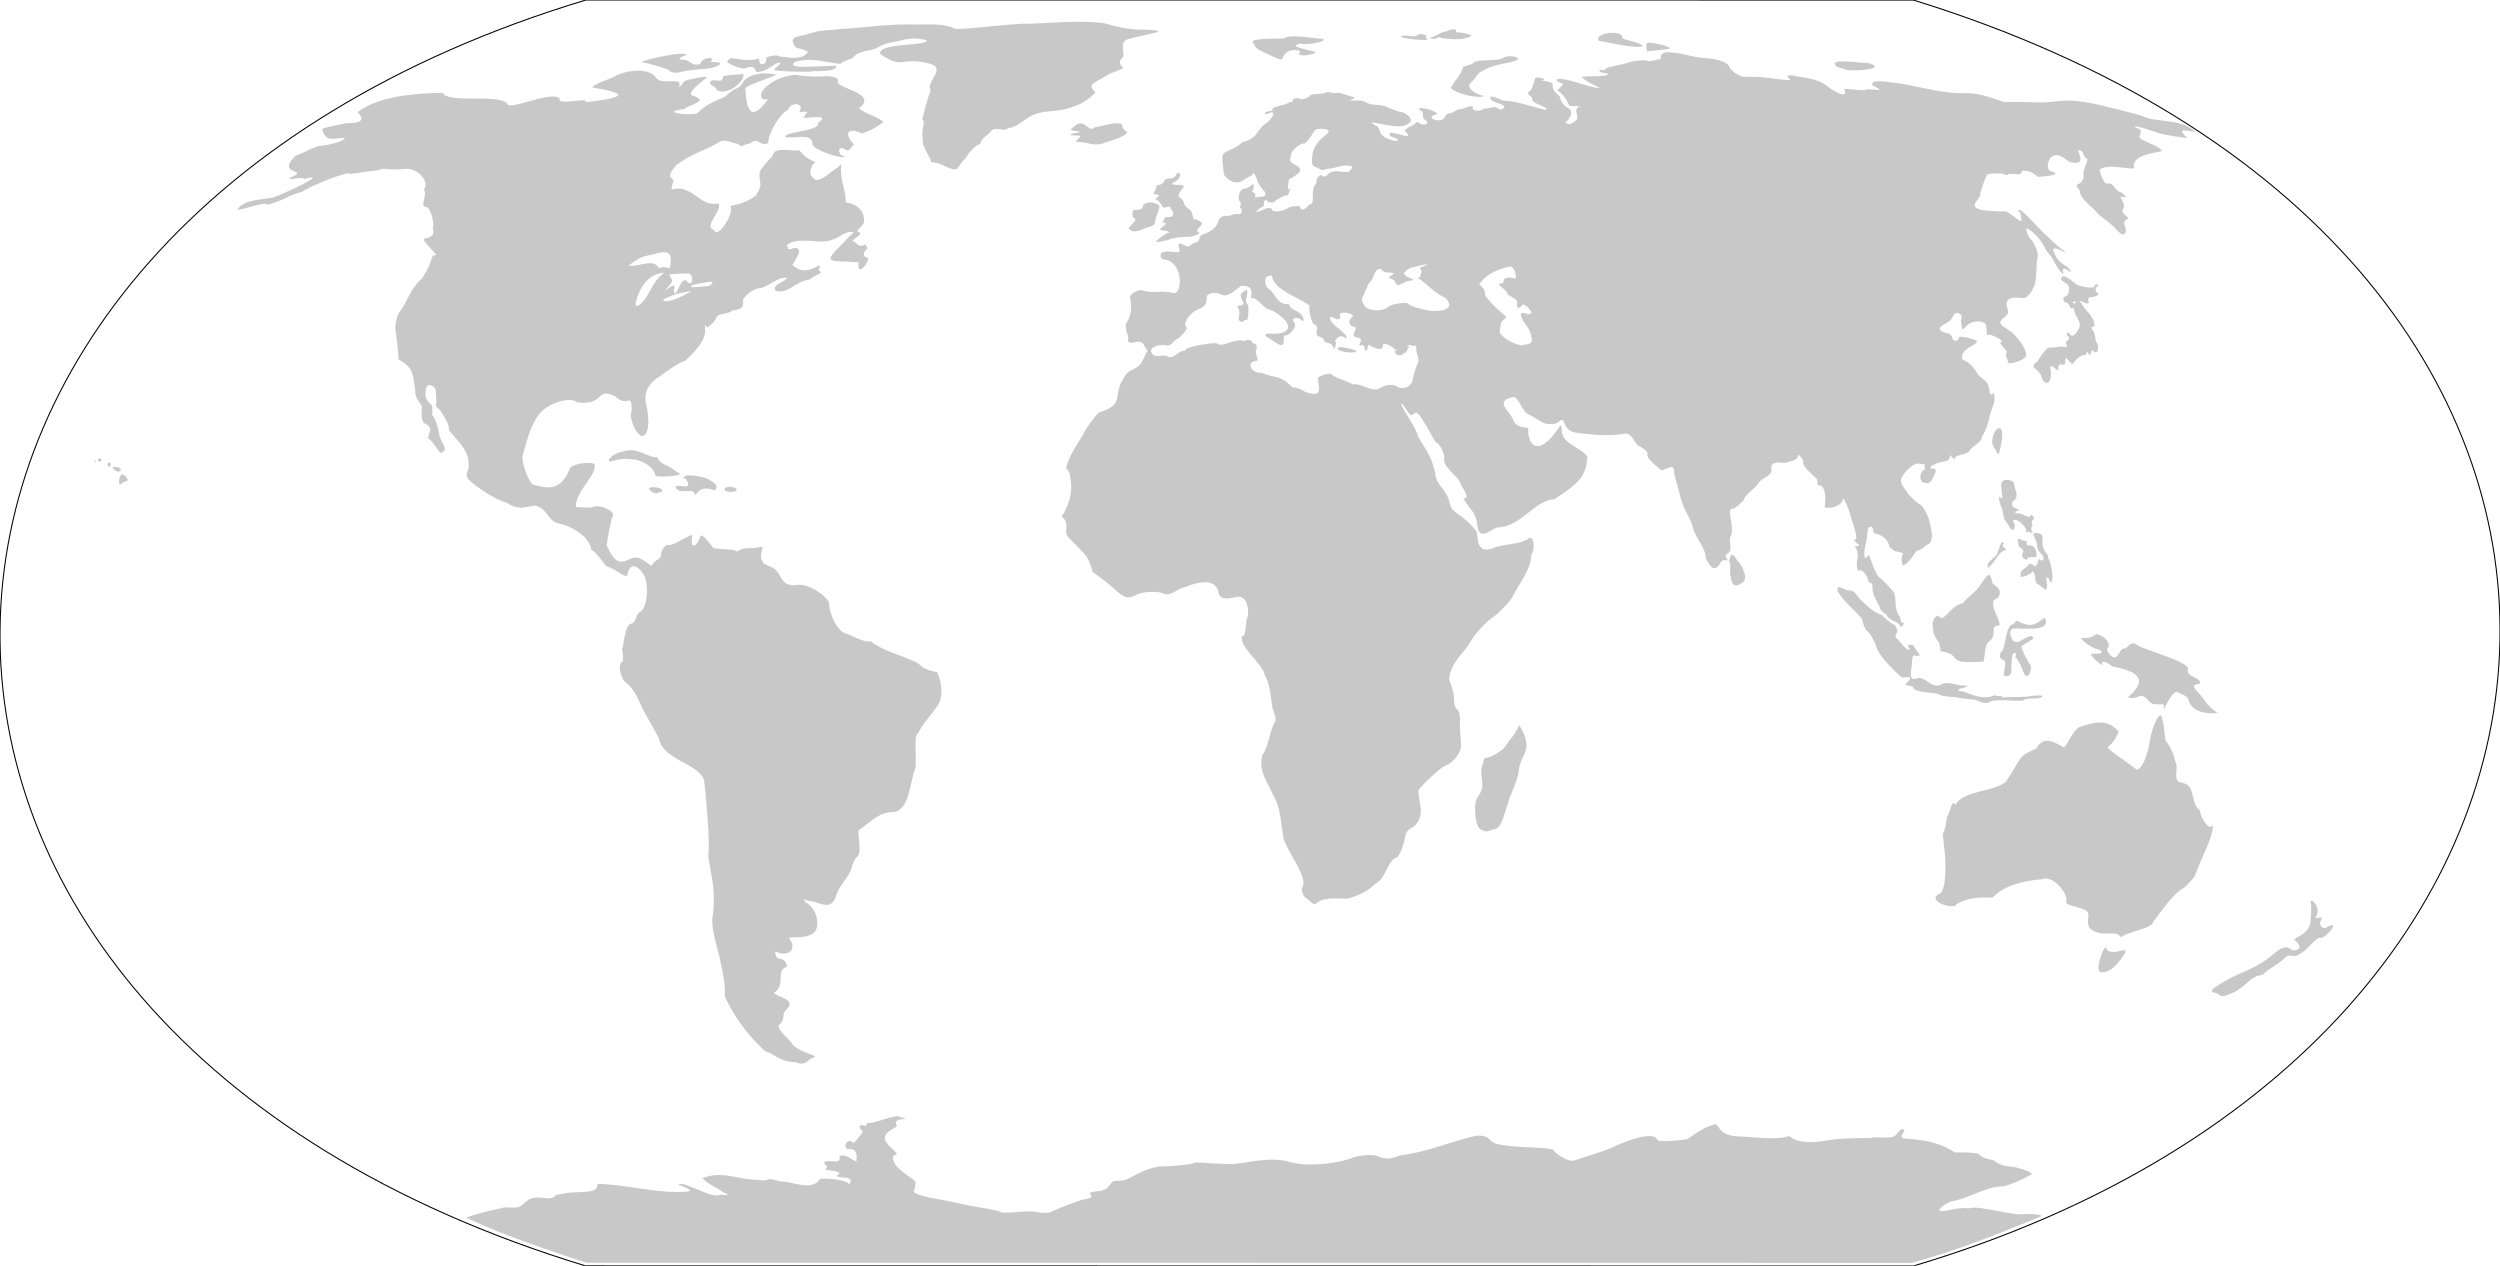 <?xml version="1.0" encoding="UTF-8"?>
<svg xmlns="http://www.w3.org/2000/svg" height="1200" width="2370">
 <path id="world" fill="#c8c8c8" d="m1022.8 20.65c-1.627-0.005-3.34 0.006-5.053 0.027-4.453 0.053-8.906 0.207-13.188 0.454-7.793 0.452-19.355 1.022-25.693 1.258-22.008-0.346-54.107 5.01-72.97 5.113-10.662-5.739-26.964-4.19-36.827-4.255-25.526-0.904-48.754 2.969-72.3 4.309-22.52 2.034-18.951 1.279-28.159 3.855-11.025 4.218-22.879 1.642-14.132 13.705 17.207 3.93 10.21 5.068 7.306 8.11-10.35 3.282-14.471 0.565-22.294 0.456-3.637-3.123-16.476 1.467-13.085 1.631 0.572 7.213-7.789 7.675-6.562 0.214-7.649 1.738-10.556 1.96-26.704-0.4-2.004 0.767-4.872 3.694-3.613 3.694 3.85 3.483 13.539 6.295 16.058 6.208 11.521-5.087 9.897 3.143 11.637 3.213 10.577 0.126 16.946-9.352 22.191-8.861 1.304 2.182-7.795 6.323-4.769 7.254 6.637 1.304 35.096 1.931 36.457 0.802 4.514-0.198 21.551 0.963 21.917-5.084-15.714-0.172-48.635 3.938-39.722-3.533 16.45-5.258 30.627 0.978 43.653 1.712 0.797-2.397 12.138-4.738 12.342-6.612 5.038-5.993 17.066-6.08 20.931-7.869 6.964-4.451 13.658-6.015 19.269-6.559 10.867-3.007 17.591-4.355 29.17-1.258 0 1.687-4.025 2.849-11.99 3.506-5.272 0.986-34.553 1.151-32.168 9.477 21.611 14.868 18.961 2.72 44.501 8.539 21.047 4.107-2.538 17.739 3.341 25.994-3.906 9.741-6.52 21.373-7.965 27.598 3.731 3.068-1.769 8.195 0.599 19.462-1.48 5.445 6.945 15.86 7.965 21.063 9.022-0.663 19.27 9.476 24.579 5.919 2.395-3.347 4.481-6.445 7.452-9.483 3.959-5.896 7.651-11.076 14.389-14.048 0.666-5.657 9.587-9.546 10.448-12.445 6.25-4.457 11.942 2.093 15.93-2.518 8.564 0.052 18.002-10.852 24.152-12.42 10.005-4.984 24.615-1.927 38.196-8.112 8.704-2.395 15.785-8.504 20.297-12.899-7.3-8.78-4.298-7.021 13.619-17.964 4.656-1.803 9.397-3.568 12.932-5.113-7.446-7.724 0.578-9.872 0.257-11.752-2.097-18.853-1.138-13.933 27.663-21.576 8.565-1.534 6.508-2.759-5.568-3.292-13.955 0.596-28.304-2.6-39.054-5.754-3.511-1.083-13.875-1.73-25.436-1.766zm355.39 7.062c-1.704-0.045-4.37 0.628-8.101 2.413-3.782-0.412-10.789 5.626-13.445 5.191-2.252 1.081 2.165 1.55 3.169 1.66 6.167-1.766 1.315-2.487 6.338-0.963 4.081 0.228 19.434 3.614 28.946-2.114-4.232-2.471-10.444-3.159-14.902-3.294 0.783-1.592 0.185-2.836-2.005-2.893zm150.21 3.42c-7.533 0.132-16.067 3.276-12.457 7.612 7.441 1.111 38.208 8.522 41.453 4.604-7.017-5.388-21.669-4.976-19.357-8.807-0.96-2.482-5.119-3.487-9.638-3.409zm-181.59 1.101c-0.596-0.012-1.13 0.042-1.56 0.167-5.487 4.285-7.69 0.233-16.529 1.553-4.327 2.514 18.407 3.982 23.125 4.175 3.061-2.894-2.658-1.791 0.856-4.148-1.763-1.083-4.105-1.711-5.891-1.746zm-120.05 2.212c-4.196 0.013-7.744 0.519-9.719 1.97-25.272 0.167-29.705 1.495-29.461 3.345 4.45 8.062 2.427 5.8 21.239 14.776 5.053 2.451 7.023 2.234 7.709-0.856 4.424-9.421 19.771-6.142 15.245-3.508-2.842 4.083 13.593 2.253 15.588-0.776-6.472-2.322-28.508-5.381-13.962-8.19-1.266 2.094 26.763-1.059 20.642-4.496-5.676 0.068-18.049-2.293-27.28-2.265zm336.34 6.053c-0.878-0.014-1.553 0.046-1.938 0.199-0.188 2.665-0.749 5.487 0.085 7.844 1.884 0 19.612-1.828 21.239-2.195 2.977-1.948-13.228-5.75-19.386-5.848zm18.959 9.033c-1.37-0.013-2.656 0.067-3.598 0.268-3.255 0.705-4.967 3.389-3.425 5.22-0.073 0.988-12.104 3.732-13.274 2.811 0.857-1.459-15.673-0.194-17.215 1.31-7.198 2.302-15.025 3.114-22.268 5.676-0.357 3.826-4.771-0.404-5.909 2.275-0.442 2.349 5.762 1.262 8.648 3.506-5.686 2.583-18.827 1.225-25.607 2.248 4.79 5.769 19.254 10.494 16.616 10.712-9.441-0.265-36.749-12.191-40.511-7.901 2.214 5.473 12.069 0.134 0.771 9.904 5.142 3.338 8.747 8.296 11.304 14.272 2.033 1.98 14.928-0.485 9.164 1.122-4.616 3.125-1.365 6.503-1.455 11.503-1.217 2.39-5.981 5.49-7.879 5.113-6.71-1.7-1.608-1.779-0.257-4.763 3.174-4.543 3.544-8.553-1.114-10.63-3.867-2.08-6.659-6.737-7.622-11.074-9.252-7.279-5.613-10.574-6.594-11.995-1.974-2.006-13.394-2.887-9.935-3.077 6.977-0.808-7.016-4.263-6.68-1.58-0.849 3.274-2.983 10.498-4.454 11.35-5.849 4.535 1.666 3.774 1.714 8.001-0.263 5.08 15.492 6.74 13.274 10.389-12.04-2.359-25.623-7.831-38.112-8.642-3.722 0.827-12.316-5.813-14.732-3.46-0.481 5.102 9.295 5.145 12.761 8.299 1.774 1.968-3.326 4.667-4.796 3.11-3.031-3.933-7.6-0.538-14.902-0.35-1.237 2.671-12.325 2.66-9.42-1.766-2.668-2.066-8.688 1.782-11.819 2.141-4.282-0.005-7.367 3.94-11.477 4.146-4.609 0.516-1.796 8.999-14.13 5.542-4.806-2.587 0.086-4.156 3.682-5.138-5.031-5.661-22.239-7.373-16.529-3.428 4.801 1.414 0.981 7.091 4.71 8.832 6.472 5.414-4.501 5.883-6.422 2.254-2.384-0.363-3.932 2.856-6.853 3.905-2.574 0.812-4.139 2.303-6.252 3.993 8.776 9.425 0.403 4.177-13.018 2.03-4.57 4.373 4.914 4.395 6.765 6.398 0.856 2.193-4.367 1.893-8.821-0.506-4.157-0.637-5.626-3.358-7.793-5.465-2.051-8.38-3.852-5.693-7.965-9.345-0.342-0.814 1.198-0.735 6.508 0.352 17.9 3.658 22.866 3.648 28.176-0.103 7.199-3.906-5.568-12.051-7.707-10.682-4.276-1.418-9.601-3.38-13.018-4.849-5.902-3.307-14.744-0.816-19.698-4.521-4.739-2.878-11.068-1.139-15.844-1.714 1.962-0.54 4.263-1.648 5.223-2.861-3.168-0.506-12.844-4.395-15.415-4.42-7.714 1.313-8.95-2.199-12.076 0-3.294 1.572-16.191 0.635-15.417 3.426-2.532 2.117-7.965 3.018-8.222 2.784-2.056-1.936-7.622-1.097-7.622 1.147 0 1.242-0.086 1.312-3.169 1.637-5.01 3.547-16.905 3.809-15.93 7.066 0.1 2.313-6.941 0.513-7.45 3.589 2.264 1.555 3.868-0.618 6.851-1.258 4.622 1.868-5.11 11.109-7.708 11.829-4.101 4.014-8.191 10.517-8.478 10.63-7.497 6.477-10.997 4.89-12.332 6.338-4.87 5.01-11.038 6.505-15.76 9.32-2.569 1.559-2.654 1.815-2.74 8.085 0.746 5.331 1.488 13.314 1.714 13.355 3.665 5.649 11.333 9.254 17.129 5.594 1.627-1.156 4.539-2.923 6.594-3.933 1.97-1.011 3.682-2.491 3.682-3.271 0.35-2.072 3.311 4.192 3.341 4.873 0.954 4.104 3.83 8.361 6.424 11.135 2.336 2.256 2.391 4.193 0.599 6.055-5.982-0.371-8.043 2.237-8.737-0.326 2.921-3.117-4.93-3.811-1.798-5.969 1.028-0.608 0.941-5.594-0.086-5.594-1.774 1.673-4.805 4.237-7.622 4.282-4.625 0-7.793 9.123-4.367 12.687 1.81 2.315-0.381 2.975-0.085 4.925 2.35 2.45 2.39 7.364-2.399 6.699-3.696-0.923-6.482 2.079-9.849 1.628-4.025-0.591-7.709 1.669-8.394 5.138-0.856 4.557-6.508 9.697-12.932 11.804-3.768 1.242-4.367 1.748-4.967 4.523-0.864 5.158-6.209 2.89-8.478 6.587-3.893 3.737-11.093-5.931-11.392 0.136 1.799 5.79 1.627 6.279-1.884 6.262-4.614-0.473-9.646-1.613-13.96 0.481-2.549 2.937-0.303 6.173 1.97 6.321 11.709 0.675 17.725 16.103 14.132 27.675-0.942 3.135-3.34 4.832-5.738 4.069-10.375-2.738-19.491 0.905-28.864-2.382-3.603-1.203-12.828 3.72-11.561 7.307 0.428 1.173 0.942 4.788 1.028 8.025-0.043 7.452-1.913 11.701-5.053 16.601-0.699 8.538 3.418 9.675 2.054 15.417 1.534 6.37 11.792-3.299 15.331 4.9 4.753 7.946 3.634 2.623 0.427 10.304-2.912 7.092-4.882 9.379-10.192 11.915-8.873 3.807-8.478 7.912-12.246 13.242-6.443 14.899 2.184 20.506-20.812 28.165-2.261 1.113-14.869 18.316-14.986 20.796-6.053 10.133-13.333 19.832-16.016 31.35 0.294 3.249 3.358-0.087 4.454 14.023 1.478 12.382-3.804 25.496-8.993 32.336 9.22 6.492 0.886 13.995 6.853 20.051 7.327 7.465 9.285 9.328 15.415 15.846 3.108 3.359 6.848 13.412 7.28 16.566 7.868 5.668 14.912 11.078 20.041 15.683 10.363 9.379 12.933 10.184 20.726 6.398 4.539-2.193 6.765-2.707 13.274-3.024 7.194-0.351 11.049 0.231 15.074 2.244 6.789 0.737 12.461-6.614 19.355-6.955 5.913-3.025 12.228-4.274 17.898-4.471 6.585-0.711 12.734 3.825 13.104 10.819 3.05 7.513 12.71 3.533 19.442 2.784 8.297 0.855 10.31 14.867 7.023 21.867-0.891 2.201-0.541 17.671-4.367 15.582-2.72 10.925 20.765 27.016 21.582 37.225 6.316 10.089 5.757 27.111 7.708 32.02 1.884 4.754 2.739 8.359 2.654 10.946-6.028 8.764-6.208 24.24-12.761 32.55-3.765 16.223 5.614 26.08 10.535 38.117 7.256 12.729 6.767 24.895 9.422 39.325 1.639 12.308 25.779 39.84 17.385 48.686 1.266 10.646 4.311 8.267 9.164 13.491 1.884 2.141 3.597 2.141 5.738 0.257 6.679-5.689 21.351-3.524 28.519-3.682 9.257-2.551 19.718-6.895 26.551-14.423 9.798-3.748 11.594-23.443 20.983-24.979 9.849-15.245 3.861-23.885 14.13-28.163 13.381-9.625 5.72-24.569 5.566-34.691 1.617-4.239 20.811-21.658 23.725-22.853 7.444-2.753 13.584-9.023 16.357-16.411 1.092-7.221-0.761-14.737-0.685-21.629 0.87-20.157-3.452-13.102-5.396-21.576 0.049-11.089-2.162-15.791-4.88-23.42 1.605-15.977 14.267-24.858 20.211-35.222 3.683-7.247 15.245-19.717 22.354-24.146 4.625-2.887 18.156-17.774 18.241-20.027 6.539-12.431 16.844-24.646 17.129-38.546 4.159-4.838 2.534-20.285-3.253-14.931-7.748 5.63-26.295 4.742-33.145 8.772-17.799 6.354-13.07-13.447-16.016-16.566-13.177-16.883-22.542-15.96-24.665-25.055-2.691-15.365-13.559-17.146-14.046-30.407-4.295-17.962-9.894-22.173-16.616-34.82 0.542-4.189-15.441-26.993-15.585-29.663 1.034-3.346 6.236 9.787 9.849 10.494 1.646-0.774 2.904-2.527 4.794-2.57 3.148 2.198 6.003 7.004 8.051 10.869 2.554 3.046 9.192 17.232 10.535 17.397 3.536 1.46 8.165 10.768 7.536 14.561-2.326 8.365 14.861 19.189 14.902 23.23 0.3 2.876 11.768 16.31 3.169 15.101 5.779 10.934 11.979 11.63 13.533 26.767 2.349 15.066 14.031 0.961 19.782 0.856 21.378-0.7 35.312-26.476 52.929-26.553 23.107-15.233 30.458-21.265 31.345-40.635-6.891-9.345-23.931-11.986-24.152-24.515 0-5.336-1.028-6.346-2.826-2.757-20.218 30.14-30.217 15.07-28.948 0.05-15.273-0.672-12.112-6.66-18.413-14.372-11.085-12.174-0.533-13.457 4.796-14.939 6.324 3.099 7.494 14.363 14.732 17.003 12.542 6.508 12.879 9.89 23.723 8.539 4.1-0.482 6.294-5.721 8.564-2.681 2.913 8.576 6.896 10.535 13.874 11.35 13.764 1.874 29.142 3.021 41.796 1.147 9.911-3.738 11.628 11.02 16.357 11.273 11.997 7.671 5.629 6.509 7.881 10.329 0 1.627 11.818 12.789 13.531 12.746 14.378-6.015 9.357-3.761 12.845 8.481 3.05 10.006 4.726 20.326 9.166 29.396 2.948 5.538 6.067 11.512 7.536 17.321 2.233 9.359 11.204 17.145 11.733 26.844 0 2.227 4.624 9.328 6.851 10.519 7.652 0.998 5.512-9.436 13.018-7.229 3.64 0.001-2.04-1.281-0.683-5.833 8.248-2.061 1.63-12.813 4.624-17.133 1.37-1.619 1.456-8.616 0.257-15.203-1.713-9.174-1.285-11.606 2.141-10.758 1.263-0.217 9.731-7.344 9.765-8.223 2.038-6.011 9.648-9.739 13.531-15.308 2.632-4.486 7.514-5.828 11.134-9.106 3.512-3.473 0.164-6.568 2.74-9.688 5.243-3.439 9-0.148 14.046-1.764 7.659-2.258 9.006-2.229 10.707-7.229 1.99 1.601 4.312 4.939 4.367 6.501-2.243 4.397 13.727 16.389 13.445 17.267-0.377 10.197 2.414 0.938 6.167 9.261 2.183 6.523 1.228 9.944 0.772 16.813 5.54 2.285 17.099-2.021 17.299-7.71 0.086-2.681 5.739 9.209 6.51 13.518 0.494 3.558 10.584 27.416 3.768 24.841 1.25 4.359 10.827 6 0.856 6.262 3.143 3.887 3.29 9.13 2.313 13.439-0.856 3.606 0.256 11.093 1.369 9.902 3.691-1.941 5.919 2.805 8.308 5.969 1.838 10.339 4.872 0.97 4.969 11.034-0.578 5.939 6.808 15.781 7.023 18.466 0 1.371 1.626 3.016 6.165 6.074 2.321 6.693 12.612 6.395 12.675 10.682 0.797 2.59 7.027-3.204 1.028-3.556 0.201 0.038-0.652-3.322-0.77-4.711-6.298-8.076-2.971-15.149-5.654-23.023-0.624-1.371-12.944-15.05-14.303-14.724-4.291-4.191-8.463-19.806-9.677-21.356-6.725 9.775-3.983-7.093-2.826-11.461 1.902-3.966 0.285-14.788 4.111-15.254 4.852 0.82 0.828 6.561 5.396 6.526 4.877 1.039 11.165 5.553 12.419 11.084 0 1.319 3.083 4.498 4.367 4.498-1.749 1.596 11.377 1.971 8.65 4.205-1.542 0.942-1.198 10.356 0.429 10.356 5.306-1.468 11.965-13.227 13.018-13.92 5.103-0.427 7.527-5.176 11.817-6.637 4.434-5.797 1.517-12.259 0.858-17.75-0.476-4.542-5.986-18.222-9.935-19.487-1.97-0.625-12.076-10.26-12.076-11.511-2.461-3.751-5.803-7.037-5.824-10.837 0.017-5.711 12.219-18.16 17.557-16.223 1.66 0.724 5.719-0.138 5.053 1.739-0.295 0.807-0.045 2.176 0.475 3.562-4.984 1.006-6.351 9.998-2.411 12.235 9.169 3.24 8.945-4.095 12.076-9.525 0.977-3.503-1.745-3.633-4.482-3.28-0.116-1.701 0.177-3.239 3.678-3.847 2.958-3.45 15.552-1.38 14.559-8.163-1.196-4.041 4.422 6.089 4.71 1.79 2.87-3.865 12.452-3.084 13.96-6.878 1.431-3.59 13.191-9.188 11.22-13.14 2.781-1.663 7.268-15.968 7.366-18.15 2.317-10.824 7.011-14.425 4.111-23.581-5.067 5.03-2.611-2.175-5.824-8.755-2.856-4.409-7.029-5.109-9.42-9.31-3.426-6.022-7.194-9.937-11.134-11.838-3.854-1.807-4.198-2.234-3.684-4.196 0.356-8.274 13.927-10.933 13.962-14.245 3.367-1.613-17.994-6.653-16.788-4.008-0.56 4.249-5.176 3.909-6.338 0.341-0.948-6.658-11.733-3.299-11.99-9.335 2.529-4.202 9.276-3.9 12.847-11.298 2.083-5.841 9.724-2.147 7.707 2.217-0.837 1.766 0.821 10.463 0.942 10.467 0.428 0 2.227-1.591 4.111-3.527 4.241-4.356 11.734-5.548 17.215-2.442 1.987 0.383 1.62 12.425 2.57 11.109 1.644-2.065 17.566 6.044 12.847 6.854-1.456 0-0.942 1.489 1.541 4.119 3.597 3.957 4.368 5.079 3.854 5.653-2.061 3.375 0.986 5.633 1.026 8.378 0 1.799 0.343 1.944 3.854 1.739 4.198-0.894 13.494-3.599 13.703-8.188 0-3.418-5.053-12.326-9.164-16.172-3.548-5.983-11.508-8.008-15.331-13.276-1.786-4.904 10.045-6.944 6.766-13.414-5.08-15.485 12.434-9.933 16.187-10.733 2.74-1.028 7.536-6.561 7.536-8.642 5.062-6.667 2.56-24.659 4.967-30.836 0.55-3.352-3.906-13.558-5.909-15.23-3.169-2.193-6.509-11.325-4.197-11.325 7.073 4.133 13.418 11.629 16.958 18.922 1.825 4.379 6.296 7.117 7.879 11.409 2.613 5.114 5.2 9.66 9.592 13.784-0.47-2.925-1.647-6.297 1.199-5.756 1.855 0.138 5.352 4.149 5.482 2.681 0-1.61-2.741-5.063-4.111-5.063-8.399-5.372-9.239-7.493-12.591-15.632 1.863-4.054 11.522 3.503 11.563 2.116-2.742-2.696-6.32-4.756-9.078-7.418-1.884-1.919-6.767-6.56-10.964-10.329-5.976-5.537-20.662-23.067-23.979-22.169-1.199 0.454-0.942 0.849 1.285 2.202 4.089 15.83-2.467 4.863-13.19-0.693-13.788-0.555-35.062 0.073-28.691-9.081 3.683-4.703 5.054-7.339 3.94-7.708 0.7-2.88 5.729-18.01 7.109-18.519 2.826-1.071 15.073-1.209 15.758-0.19 0.257 0.497 1.285 0.91 2.227 0.91 0.942 0 1.542-0.309 1.285-0.668-0.171-0.368 2.741-0.549 6.51-0.429 8.21 2.144 5.5-3.391 7.364-2.861 8.504-1.033 13.779 5.681 14.902 5.697 4.34-0.249 24.977-1.868 12.162-5.243-5.957-1.849-2.302-13.884 1.798-14.295 4.713-4.595 15.173 5.678 15.93 5.352 17.068 4.807 7.368-10.743 7.538-10.818 6.116-1.875 4.494 7.149 9.164 7.846 0.326 4.167-4.596 10.033-3.684 15.419 0.777 3.682-2.681 8.525-5.566 8.566-1.926 2.934-0.355 2.396 2.141 6.26-0.685 3.598 3.769 9.448 13.703 18.014 6.571 7.44 1.538 2.329 15.158 13.276 4.175 2.966 11.337 14.09 14.132 8.678 2.505-5.471-4.946-9.939 2.313-13.115 1.888-2.049-6-4.619-4.882-8.171 5.375-8.571-8.725-15.068 2.74-12.386 0.771-0.805-3.169-4.839-4.796-4.874-5.306-1.423-6.399-9.326-11.733-8.163-4.443 1.761-8.593-13.426-7.793-13.301 7.875-6.708 34.418 2.008 32.46-2.143-2.733-13.226 26.362-14.02 26.378-15.607-2.755-5.443-19.775-8.843-21.412-13.25 4.071-9.483-1.998-6.39-4.71-10.065 10.038 0.781 23.053 7.866 32.716 8.591 5.24 1.06 16.892 2.88 17.385 2.57-10.163-9.724-3.188-7.238 7.708-5.833-13.251-12.893-35.526-8.553-48.39-14.245-4.625-2.253-43.08-11.854-55.669-13.893-4.197-0.685-10.961-1.388-14.986-1.576-17.063 0.372-17.036 2.579-37.685 1.576-6.937-0.223-22.695-0.292-23.979-0.103-16.577-5.007-24.255-9.04-40.338-8.403-23.495 0.045-44.475-8.031-67.146-10.201-20.584-3.349-18.217 1.562-17.9 2.57 13.174 7.025 4.677 3.885-5.48 3.855 0.074 2.585-21.558-1.284-21.242 0 5.018 11.104-12.45 0.354-15.586-2.463-9.039-7.837-21.268-7.958-32.716-10.467-7.61-0.891-5.953 0.517-2.569 4.364-19.592-0.747-18.563-3.609-45.135-3.16-5.85-2.057-10.231-4.89-12.675-8.751-1.51-7.003-19.26-8.959-23.725-8.995-14.14-1.047-19.463-4.967-33.828-5.515zm-935.97 1.365c-7.015-0.166-37.142 5.871-38.06 8.324 2.736-0.686 24.666 5.926 26.122 7.256 3.425 4.876 12.762 1.244 14.268 0.99 5.344-0.901 13.386-1.845 17.874-2.089 11.078 0.265 26.256-7.356 7.418-6.476 3.254-4.286-0.585-4.471-3.829-3.508-7.485 2.015-3.408 5.764-9.018 5.89-6.373 0.106-6.273-4-12.631-4.738-8.686 0.259-1.212-3.257 0.427-3.615 5.125-1.58-0.955-2.041-2.57-2.034zm785.02 2.415c-2.432 0.1-4.818 0.734-6.717 1.896-6.079 3.208-23.943 0.505-27.577 4.362-1.623 2.427-10.51 2.702-10.192 4.979-3.349 9.169-6.278 9.718-11.22 18.546 1.986 5.524 29.684 11.408 31.518 7.495-0.597 1.581-19.275-5.905-12.675-12.068 3.625-2.476 6.349-10.102 11.048-11.135 7.25-4.381 13.497-5.711 19.355-6.88 14.988-2.956 17.985-4.861 10.791-6.798-1.397-0.325-2.872-0.457-4.331-0.396zm314.69 4.858c-3.57 0.024-6.4 0.497-6.441 2.175 0 2.421 2.996 3.888 12.846 6.157 6.958 0.564 24.242-0.089 25.35-3.665-4.867-4.597-10.796-2.489-18.67-4.123-2.682 0.141-8.495-0.574-13.085-0.544zm-1140.9 8.888c-8.182-0.033-17.062 2.291-22.317 5.467-5.621 3.06-17.282 5.955-21.36 10.356 34.314 5.606 33.636 9.386-6.338 14.107 5.751-5.859-27.181 4.069-24.357-3.64-7.954-7.988-49.792 12.842-49.81 4.634-9.01-9.245-56.238 0.437-60.858-9.9-23.695 0.168-60.764 2.61-80.935 18.278 12.088 12.02-9.535 10.107-10.705 10.356-2.902 1.043-27.464 4.724-22.43 6.827 3.148 11.809 11.092 7.063 21.069 7.229-0.752 3.698-19.457 7.581-21.977 7.179-8.182 1.003-17.339 7.622-24.435 9.422-20.303 19.363 15.475 12.583-5.514 21.089-4.062 3.761 13.708-2.142 13.112 1.386 26.207-7.4-15.425 12.538-29.547 17.508-22.613 2.922-28.51 4.378-33.641 11.273 4.145 1.204 26.877-8.361 28.186-4.471 11.279-2.026 22.834-10.186 33.614-12.42 1.846-2.745 45.85-21.541 45.418-16.626 5.274-1.632 26.484-2.957 31.234-5.216 9.613 1.195 11.255 0.817 20.657 0.213 12.637-1.029 23.351 12.223 18.011 19.41 3.442 7.333-5.003 16.285 2.654 16.968 2.658-0.031 8.084 15.096 5.543 19.462 3.532 10.054-7.303 9.605-7.282 10.117-5.569 0.714 13.335 16.049 10.142 15.819-2.604-0.197-2.955 0.25-5.087 6.905-1.422 4.437-6.33 13.551-8.48 15.77-10.445 8.914-13.866 22.91-21.094 31.794-2.211 2.383-4.234 14.206-3.529 15.796 1.236 11.084 2.729 18.072 2.998 28.481 15.96 9.04 12.991 15.652 15.869 29.551-0.533 6.163 3.269 10.334 6.046 14.586 0.856 0.409-1.905 9.767 1.876 16.147 9.726 4.447 5.275 8.183 4.094 14.287 5.559 4.206 9.312 12.512 12.204 14.159 8.25-2.989 0.607-8.317-1.396-16.781-0.37-3.929-3.783-16.927-6.74-18.707 0.323-13.94-0.311-7.406-5.516-15.53-2.23-3.735-0.448-14.704 2.92-13.276 7.435 1.94 5.516 5.083 6.236 10.682 1.433 13.097-3.381 5.721 4.042 13.543 4.926 7.806 9.108 14.444 7.948 18.228 9.021 11.597 18.905 18.579 18.919 33.328 0.194 6.112-3.927 8.025-0.72 13.089 6.854 7.528 28.576 21.093 35.303 22.031 14.285 8.377 16.373 4.755 27.885 3.426 3.477 0 7.768 2.766 10.971 7.066 5.336 7.144 7.931 9.173 12.633 9.927 14.466 3.42 29.183 14.201 30.036 24.764 5.205 2.044 13.645 15.59 14.234 15.632 9.111 2.022 15.845 10.733 19.888 8.807 1.933-10.445 7.716-12.428 15.578-0.959 5.411 8.988 3.421 31.598-2.732 34.982-5.656 3.247-3.64 9.609-8.513 11.486-7.07 0.121-7.565 23.28-9.284 23.657 1.333 7.542 0.957 7.143 0.883 12.181-6.411 2.363-1.024 17.827 2.279 19.538 6.898 4.97 11.525 14.406 15.038 22.219 1.355 4.366 16.96 30.537 16.83 31.317 3.785 20.735 37.066 23.127 42.881 39.59 1.376 12.581 6.195 62.01 3.718 71.659 3.39 20.551 7.011 32.307 4.71 54.873-3.023 12.929 3.936 30.24 6.774 44.283 2.914 12.534 5.118 25.599 4.436 34.435 12.323 26.525 28.874 43.07 38.008 51.564 10.266 3.405 14.589 10.411 28.743 10.452 9.189 4.035 12.277-1.923 14.559-3.255 11.732-3.87-6.23-2.86-17.104-13.276-3.245-6.077-12.907-11.539-13.351-18.332 8.197-6.635 1.199-9.397 8.35-15.76 8.316-9.193-10.139-10.937-12.581-15.076 12.32-8.379 0.171-20.53 12.445-24.925-3.854-13.22-10.515-1.48-11.477-14.391 13.258 6.267 20.715-2.211 13.866-11.478-3.83-4.426 21.05 2.448 25.368-9.937 2.506-8.322-1.308-19.731-8.727-23.983-2.297-0.616-4.567-5.884-1.79-3.384 17.403 3.161 24.097 10.919 29.281-4.496 2.872-9.33 12.726-18.013 14.638-26.101 1.002-4.514 3.614-9.422 5.618-10.544 4.573-4.511-1.025-24.579 1.157-24.814 12.742-9.016 18.198-16.933 33.742-17.449 3.751 0.43 10.951-7.957 10.544-9.559 2.356-2.14 7.647-27.478 7.691-27.522 4.698-5.009-1.18-37.071 4.281-37.338 4.069-10.116 16.714-21.287 20.897-31.187 2.323-10.243 0.914-17.605-2.912-26.844-9.989-1.92-13.176-3.786-18.071-8.489-17.727-8.866-32.392-10.831-44.962-20.85-6.742 1.615-17.866-5.873-25.479-7.999-7.131-3.94-13.683-17.957-13.943-27.763-0.416-6.107-20.549-20.411-31.638-17.37-12.7 0.949-13.588-8.117-17.908-13.414-3.072-4.261-14.932-6.523-13.188-9.071-4.798-4.863 1.734-14.998-1.208-13.945-13.286 2.94-14.352-0.818-23.74 4.711-1.68-3.673-22.659-1.322-22.773-4.607-6.099-7.171-9.566-12.43-11.588-10.193-3.145 10.726-10.417 13.273-7.521-0.994-3.869-0.065-18.133 10.355-22.379 9.372-3.469-0.874-8.204 6.107-7.433 10.973-1.611 2.737-9.24 5.972-8.675 9.019-7.289-4.44-12.226-11.122-21.335-6.4-12.104 6.279-15.526-1.37-21.375-12.788 0.256-5.468 4.123-25.833 6.071-28.994-0.069-5.534-14.82-10.255-18.551-8.001-5.037 1.905-12.942-0.154-16.727 0.318-0.827-14.783 19.48-29.817 17.824-40.312-1.969-3.57-21.404-0.896-23.528 3.504-9.142 23.745-23.402 18.298-35.002 15.503-4.03-2.093-10.857-20.629-9.985-26.715 4.823-18.945 10.579-39.005 22.968-46.47 6.626-4.628 22.321-10.351 28.768-4.787 26.477 3.359 17.256-14.488 35.757-6.03 12.82 12.302 15.74-5.277 16.11 13.954-0.685 1.319-1.148 3.315-1.011 4.437 1.306 8.793 4.603 15.774 10.054 19.701 11.016-0.929 5.172-28.301 4.505-31.051-2.981-11.243 4.545-21.281 12.924-25.586 3.977-3.009 19.242-14.275 23.868-14.536 12.795-11.843 20.293-21.745 19.116-30.597-0.248-1.525-0.094-2.989 0.343-3.263 0.445-0.274 0.806 0.094 0.806 0.831 0 1.893 0.539 1.722 4.607-1.611 1.978-1.627 4.119-4.291 4.762-5.91 1.036-2.655 1.645-3.05 5.97-3.941 5.961-1.216 10.773-3.255 8.212-3.478 15.835-0.61 10.504-9.371 11.212-9.954 3.429-5.903 8.733-9.187 14.054-11.032 9.394 0.109 18.709-11.923 27.834-9.851-3.259 4.448-15.779 6.729-10.303 12.524 12.81 1.933 17.758-9.34 32.04-11.212 3.45-3.747 9.909-4.633 10.379-7.068-4.854-1.824 0.431-4.381-1.499-6.373-14.355 8.325-19.526 4.531-25.615-0.239 3.933-6.314 10.791-16.258 2.012-16.162-8.229 2.768-4.808 0.534-7.494-2.254 6.77-6.437 18.494-4.28 25.077-4.257 23.336 2.986 25.394-8.49 36.134-8.642 4.763-0.633 0.656 1.936-1.208 3.751-16.83 18.136-25.686 23.237-10.705 24.138 21.831 0.874 20.144 0.677 18.791 2.168-0.995 13.195 10.556-1.528 9.043-5.645-3.95 0.519-5.862-5.187-1.285-7.606 1.687-2.421-1.047-3.017-0.932-4.952-8.113 3.975-7.431-2.274-12.771-3.391 6.424-5.813 5.304-2.59 7.948-7.606-7.397-2.068 1.558-4.063 3.324-10.415 0.662-10.007-6.358-16.966-17.267-18.416-0.008-13.982-6.005-19.579-4.333-37.123 0.296 2.136-8.359 7.162-9.37 8.11-2.893 2.631-12.257 9.779-15.654 7.145-6.712-4.649-4.719-11.641 0.479-16.463-8.027-3.557-8.319-3.352-15.151-10.999-8.304 0.987-24.092-3.896-25.264 4.952-16.046 17.817-12.701 14.345-11.639 27.975 0 2.116-3.195 8.779-4.976 10.381-7.145 5.121-14.906 7.87-23.338 9.345 3.354 10.127-14.223 31.901-15.365 22.939-11.773-2.922 9.178-19.894 3.529-25.218-14.081 2.451-20-9.047-29.358-12.016-5.521-2.81-9.078-2.417-14.559-1.312-0.634 0.008 0.333-4.455 1.746-8.001-0.692-3.657-8.405-2.013 2.51-15.126 0.325-0.009 2.885-1.729 5.677-3.828 10.7-7.321 24.147-11.169 34.524-17.688 6.894-4.288 12.162 1.217 16.863 1.095 8.779 4.117 1.712 2.321 12.872-0.136 8.759-6.641 7.605 3.046 17.079-0.077 0.821-11.787 12.394-29.212 18.969-31.616 1.861-7.824 17.085-7.293 10.226 2.38 15.404-2.537 3.349 1.802 5.139 5.354 18.211-2.252 20.395-0.347 12.847 4.659 3.367 7.957-34.567 8.085-30.455 13.678 14.892 0.357 25.17-3.855 25.504 7.332 3.648 5.83 31.229 14.313 30.455 10.255-5.105 1.125-8.146-8.537-1.626-7.359 6.318 4.211 5.215 1.545 10.303-3.374-11.673-13.378-2.442-15.779 7.408-10.63 7.652-2.136 14.528-6.169 20.717-10.896-5.204-4.851-18.563-8.203-23.338-12.978 20.111-14.724-25.524-19.343-19.698-26.128 0-2.458-3.032-3.768-9.849-4.255-9.791 0.466-15.752 0.583-26.978-0.724-5.849-2.283-22.31 2.802-29.333 9.075-10.961 8.242-7.296 15.859-0.163 13.253-21.147 30.011-20.99-3.708-21.728-10.255 3.875-4.171 30.134-11.572 28.879-12.876-3.739-1.239-7.548-0.738-11.486-1.258-2.401-0.333-12.708 2.195-14.396 3.667-5.756 2.71-5.45 8.363-10.653 10.494-4.955 1.368-9.94 7.125-12.658 8.617-11.916 4.835-18.753 8.764-23.742 13.868-1.79 1.867-2.646 2.029-11.588 2.166-13.479-0.462-16.73-3.545-2.192-4.822 2.978-3.308 14.341-5.362 14.825-8.935-0.017-0.899-3.614-2.861-7.896-4.309-4.308-3.243 13.531-15.732 14.774-16.865-1.325-1.848-20.483 2.495-21.599 3.64-8.423 10.891-2.46 3.987-5.43 0.615-7.487-2.103-18.08 2.478-22.645-5.488-3.488-3.587-9.43-5.039-15.794-5.065zm99.726 2.951c-11.796 1.631-13.435 0.574-19.193 2.465-0.532 7.539-6.575 1.775-11.716 4.389-2.619 4.785 5.621 4.311 5.566 8.374 5.331 3.63 14.391 0.401 19.777-4.707 3.491-3.078 6.283-6.759 5.566-10.521zm353.41 46.861c-7.587 0.292-19.3 4.564-19.832 3.41-4.193 4.393-6.431 0.011-10.276-2.219-5.049-3.313-9.097 1.664-12.934 4.6-0.462 2.078 16.662 1.66 4.54 3.539-4.025 0.557-5.053 1.037-4.454 2.005 7.864 0.747 12.783-1.071 4.71 5.463 0 0.865 1.028 1.114 4.111 0.935 7.689 0.809 14.143 3.847 21.412 1.413 4.987-1.94 22.796-6.25 23.296-11.16-7.067-3.183-3.295-7.933-6.167-7.436-1.123-0.472-2.655-0.617-4.406-0.55zm194.24 5.279c1.902 0.002 3.801 0.264 5.518 0.59 5.715 1.636-3.733 6.582-7.569 11.179-5.469 6.597-6.255 10.943-6.564 18.799-0.254 6.375 4.294 5.122 8.394 8.112 0.171 0.565 2.569 0.283 6.594-0.797 5.758-0.242 10.99-2.672 15.93-3.058 9.642 0.01 8.191 1.279 4.71 5.327 0 1.071-4.281 1.046-12.846-0.077-11.392 1.138-6.893 8.336-13.876 3.717-2.55 0.363-5.003 4.019-4.538 5.731 0.145 6.019-3.522-0.327-3.598 15.659 0.514 4.36-0.943 6.827-3.94 6.827-0.367 1.945-6.766 7.331-7.879 2.595 1.541-2.518-10.619-1.345-12.846 1.233-3.53 2.007-13.979 4.302-14.132 0-4.088-3.552-14.502 5.262-14.559 2.219 6.82-6.935 7.325-1.76 7.107-8.908 3.141-4.656 1.624 0.7 6.596 0.718 3.169 0 3.854-0.308 4.111-1.687 6.802-4.164 10.015-5.576 11.561-4.763 1.028-1.054 3.084-7.152 2.655-7.606-3.781 4.957-1.798-2.238-1.285-7.888 3.974-2.427 17.482-8.324 6.51-13.441-8.406-4.601-4.5-4.531-4.454-10.519 1.401-4.246 7.796-9.93 12.675-10.201 5.554-3.499 7.91-10.401 10.192-12.798 1.725-0.71 3.628-0.967 5.53-0.965zm-134.98 41.757c-0.787-0.007-1.813 0.684-2.834 2.413-2.53 4.934-8.054 1.146-10.533 4.686-2.256 5.131-5.934 3.834-7.622 5.191 0.176 3.026-2.011 4.939-2.912 7.786 8.691 1.164 4.751 1.066 1.712 4.96 3.856 0.572 6.911 7.637 8.394 8.112 7.786-2.869 5.382 0.117 7.708 2.698 2.694 4.595-0.367 6.399-4.283 5.917-4.922 0.127-0.459 0.353-5.396 4.925 12.062 1.039-9.945 7.247 2.056 8.052 4.111 0.214 7.194 2.064 3.425 2.064-3.329 1.842-9.371 5.772-11.477 8.617 2.375 0.394 12.724-1.689 13.531-2.622 3.882-1.234 12.501-2.422 17.044-2.193 3.854 0.206 10.961-2.218 10.961-3.751-6.533-3.864 4.146-5.287 1.8-10.193-9.514-6.744-6.057 2.761-8.993-9.13-1.496-3.625-6.079-4.365-7.109-7.949-0.771-3.272-2.997-6.124-4.71-6.159-2.208-2.051 1.514-7.238 3.255-8.943 2.055-2.124 0.599-3.075-4.796-3.075-1.563-0.186-6.625 0.077-5.139-1.714 8.497-3.375 8.278-9.673 5.916-9.694zm-26.779 28.079c-2.788-0.052-5.414 0.707-6.964 2.6-0.183 6.904-8.248 2.628-9.935 5.569 0.161 3.025-0.862 5.781 1.285 6.346 5.978 2.021-9.207 10.459-3.768 10.785 1.702 3.632 9.066 1.737 13.447-0.532 4.294-2.016 9.205-1.734 10.278-5.362 0.33-7.423 6.011-14.146 3.596-17.131-2.2-1.358-5.15-2.223-7.938-2.275zm-461.49 47.161c8.344-0.129 7.117 6.377 6.272 14.542-3.228 1.249-4.746-2.228-10.544 0.53-5.694-9.677-17.483-1.32-28.956-2.269 13.437-10.763 14.848-8.207 27.543-12.018 2.265-0.51 4.14-0.761 5.685-0.785zm724.26 11.381c-1.747 1.847-6.611 2.342-7.282 3.855 1.903 2.878 2.112 2.614 0.515 6.237-0.6 2.159 1.243 1.956-2.929 2.84 2.68 0.727 10.657 8.079 15.092 11.645 2.569 2.124 6.422 4.694 8.649 5.705 2.826 1.31 4.454 2.723 5.482 4.95 1.884 3.709 1.371 5.19-2.054 7.229-1.884 1.096-4.797 1.62-10.707 1.817-4.947 0.502-22.402-3.989-24.236-6.21-1.285-1.542-1.97-1.628-8.308-1.046-5.224 0.48-7.966 1.233-10.963 2.972-5.251 4.563-14.723 4.605-20.983 1.337-2.227-1.173-5.395-7.871-4.367-8.968 2.191-3.698 5.64-14.187 7.023-14.879 3.887-2.196 4.482-12.959 9.677-13.037 1.285 0 2.143 0.498 2.143 1.26 3.348 3.224 8.78 1.44 11.477 3.1-1.414 0.819-5.962 4.035-4.969 4.309 8.297 1.377 5.416 6.257 8.394 6.612 4.196-0.676 7.826-4.108 12.16-4.146 5.39-0.851-0.406-2.568-2.054-3.238-1.768-0.299-3.443-2.814-4.367-3.776 1.974-2.098 4.361-4.847 7.193-5.268 3.814-0.733 7.628-2.2 11.22-2.708l4.197-0.592zm78.381 2.151c4.649-0.036 7.029 12.332 4.264 11.291-4.845-0.979-10.881-2.2-10.705 3.905-1.433 1.584-5.106 0.23-3.854 2.518 2.216 2.513 7.672 5.034 7.708 8.617 12.795 7.841 8.399 5.04 9.164 11.942 3.989 2.45 2.779-1.245 5.6-2.193 3.539-0.034 7.901 6.663 8.308 7.759-5.838 3.459-2.844 0.473-5.995 0.429-3.801-0.463-3.432-0.825-4.572 1.122 1.486 7.846 8.525 12.16 9.591 18.579 2.457 10.344 0.458 8.598-8.821 10.706-5.698-0.183-19.845-7.701-20.726-12.822 1.782-9.941 0.224-8.649 6.596-13.807-4.07-4.003-8.882-7.574-12.418-11.35-7.023-7.632-8.137-9.26-8.137-11.804 0-2.818-2.484-6.304-5.396-7.503 5.819-11.768 24.736-16.686 28.435-17.21 0.329-0.12 0.649-0.178 0.959-0.18zm-801.88 5.885c-9.837 6.085-14.13 20.908-20.615 27.778-4.154 4.163-6.474 4.806-6.629 1.825 2.732-14.467 11.946-28.99 27.244-29.603zm22.986 0.695c1.199-0.017 2.27 0.898 2.895 2.671 2.055 5.919-1.763 9.268-4.769 4.18-5.46-3.081-7.567 9.97-11.05 12.369-3.497-3.51 5.444-13.873-9.344-2.947 7.083-9.79 8.553-6.892 3.829-15.23 7.934-1.054 14.609-0.884 18.438-1.044zm552.63 1.857c0.685-0.004 0.997 0.152 0.352 0.574 2.751 13.756 24.314 19.592 35.714 27.975-1.395 5.301 2.566 17.467 3.938 17.56 3.887 0.942 3.499 4.954 2.57 7.143-0.017 7.6 5.96 2.392 7.708 9.697 5.904 2.016 7.59 1.483 8.991 7.143 4.391-8.278-1.684-9.089 1.97-8.566-0.321-2.628 5.646-6.251 9.164-1.551 4.705-4.21-18.395-14.576-14.387-20.883 2.478 0.575 8.806 5.373 9.334-0.188-4.489-6.34 14.644-3.067 11.476 0.136-4.8 4.001-3.102 8.07-0.257 9.312 9.813 0.276-5.993 9.536 5.822 10.603 5.04 1.639 0.497 5.727 0.772 7.633 6.857-1.797 4.505 3.153 5.309 4.358 4.125 1.724 1.228-5.632 4.54-4.812 3.99 2.612 13.289 6.574 12.589-0.113-0.343-2.51 6.595-0.308 10.535 3.349 0.92 0.846 2.423 1.268 4.074 1.333-0.64 0.165-1.281 0.301-1.924 0.358-2.398 0-1.798 2.646 0.942 4.043 4.3 1.895 4.759-0.88 8.48-2.33 0.421-1.925 2.991-4.85 2.826-5.756-0.754 0.121-1.516 0.347-2.28 0.607 1.701-2.052 3.141-2.243 5.524-0.772 5.539-0.615 2.143-0.825 4.197 8.052 1.028 1.113 1.713 6.853 1.028 7.71-1.113 1.242-4.197 10.724-5.225 15.846-0.624 7.785-10.535 10.199-14.816 6.913-3.169-2.784-12.591-1.782-16.359 1.739-7.931 3.809-16.972-5.243-25.607-3.855-6.024-3.638-13.682-4.832-19.869-9.182-1.285-2.047-9.422-0.146-13.276 3.1 0.868 9.997 5.446 19.081-11.647 13.336-3.512-2.51-8.908-4.445-12.505-4.445-11.591-12.539-17.109-8.147-28.776-13.73-10.091 1.096-15.889-10.755-4.883-11.402 1.982 0.155-1.135-8.182-1.198-8.223 3.742-9.774-2.693-7.355-3.169-9.234-0.685-2.672-4.195-3.187-8.049-1.174-6.772-3.393-19.63 5.596-23.981 2.836-2.312-1.422-4.711-1.319-16.273 0.617-9.678 1.619-15.415 3.613-15.415 5.352 0 0.488-0.6 0.67-1.285 0.404-5.339-0.176-10.089 9.384-16.101 4.651-4.178-0.854-9.349 1.48-12.591-0.831-6.893-7.02 4.57-9.437 9.849-9.5 7.991 2.794 8.517-4.676 13.361-5.729 1.584-0.872 9.96-9.421 8.308-10.81-5.383-4.428 6.676-15.737 8.65-16.036 9.567-3.959 10.461-5.964 10.362-12.522 0-4.206 9.078-5.713 14.303-2.39 6.156 2.817 13.252-5.213 18.586-8.506 13.659-0.576 8.691 9.915 9.164 11.88 6.021-2.148 11.22 10.191 19.013 11.084 5.06 1.958 14.149 9.247 15.587 13.276 3.163 8.384-8.937 9.534-14.475 9.123-5.053-0.445-6.508 0.018-6.508 2.039 2.573 1.585 11.327 8.004 14.389 8.78 5.943 0.217 0.488-10.675 5.396-9.184 4.151-0.737 11.275-9.797 7.194-12.47-3.294-3.27 2.817-6.268 7.107-1.98 1.285 1.268 1.458 1.234 2.229-0.462-2.017-9.718-13.311-8.099-13.79-14.716-11.867 1.212-12.679-10.315-19.269-14.374-4.217-2.792-4.525-10.738-1.287-11.965 0.523-0.414 2.704-0.868 3.846-0.875zm750.51 0.712c-7.356 5.301 7.512 4.837 5.396 13.225-0.132 9.073-8.349 3.375-3.939 11.855 0.514-1.627 4.197 1.155 4.796 3.665 1.18 2.065 2.793 2.031 3.85 1.166-0.219 7.583 8.609 13.702 4.714 19.881-7.415 13.372-8.529 2.213-10.791 3.751-2.954 3.836 5.886 3.655-0.858 8.242-1.912 1.992 1.172 3.589 0.172 5.086-2.532 0.781-5.014-0.598-7.622 0.027-2.106 1.073-11.125 0.068-11.22 1.953-4.362 4.286-6.031 7.451-8.735 11.752-3.255 2.577-5.305 4.026-2.742 6.8 4.077 2.721 6 5.566 7.622 11.214 1.64 2.168 4.22 3.381 5.824 1.712 2.792-4.913 1.904-8.33 1.371-14.184-0.49-4.383 9.394 6.99 7.45 1.712-0.027-9.614 7.49 1.725 6.68-8.487 0.374-4.621 4.309 3.4 6.853 3.966 3.631-4.187 4.149-6.052 9.506-8.274 6.378 0.561 2.335-7.254 5.223-1.901 5.019 5.309 0.804-6.478 5.824-1.474 4.064 2.717 4.471-5.724 3.083-7.332-3.043-4.238-1.173-9.195-4.281-12.847-3.123-3.676-0.436-3.109 1.712-4.232-0.756-10.796-10.034-14.815-12.846-22.056-1.003-0.896-1.828-1.402-2.533-1.664 1.113 0.004 2.139 0.112 2.79 0.377 14.274 6.26 0.4-3.974 10.278-4.257 2.912-0.025 5.738-1.67 5.738-3.263-3.956-2.21-3.021-5.511 0-7.658-2.192-2.714-3.688-0.029-3.94 1.576-1.126 0.522-6.626 0.893-10.877-0.642-7.169-0.058-11.88-8.996-18.5-9.688zm-1282.2 5.251c3.04 0 1.841 2.408-2.064 4.121-3.539-0.067-23.469 3.156-14.423-1.285 4.789-0.84 13.042-2.796 16.487-2.836zm508.21 7.231c-1.485 1.948-4.585 2.459-5.652 4.6-0.805 4.876 4.747 7.909 1.541 10.038-2.041 1.77-6.832-1.331-3.425 4.257 2.023 3.426-1.808 9.033 1.026 11.35 3.086 2.074 3.087-1.202 5.568-1.26 1.713 0.668 2.226-0.874 2.483-8.24 0.171-4.891-0.001-6.038-1.371-7.014-2.263-3.13 0.313-6.577 0.343-10.605 0-2.253-0.171-3.151-0.513-3.125zm-526.46 1.413c-4.498 3.167-21.207 12.121-26.499 9.293-1.262-1.399 4.111-2.848 8.35-5.011 9.186-2.741 9.796-2.546 16.702-4.008 0.754-0.171 1.225-0.274 1.448-0.274zm1312.9 9.774c-0.798 0.549-1.238 1.695-1.545 2.874-0.28-0.53-0.768-1.019-1.558-1.379-1.432-0.6 0.636-1.244 3.104-1.496zm-697.93 43.621c-1.326 0.068-2.205 0.443-2.313 1.296 0.207 3.644 19.458 5.321 17.558 1.766-3.269-0.706-11.268-3.266-15.245-3.062zm624.96 76.726c-1.793-0.114-4.093 2.155-5.541 5.996-3.602 11.097 1.034 11.012 3.512 17.886 1.974 2.647 2.58-4.215 2.998-5.364 0.685-1.944 1.37-6.543 1.541-10.218 0.571-5.689-0.717-8.185-2.51-8.299zm-1297.7 20.92c-1.516 0.008-2.877 0.138-3.931 0.429-1.413 0.394-4.368 1.166-6.587 1.714-5.004 1.056-12.991 7.857-8.934 8.701 14.964-3.892 13.713-2.287 24.512-1.902 9.949 2.742 17.561 8.346 18.49 15.094-0.548 1.448 17.507 1.062 21.284-0.454l2.543-1.011c-3.466-1.816-11.198-7.521-13.033-8.087-3.623-1.088-8.729-5.413-8.729-7.392 0-0.548-0.239-0.77-0.53-0.479-6.593 0.832-14.95-6.492-25.084-6.614zm-502.42 7.909c-1.501 0.21-3.131 0.94-2.2 2.087 2.781 3.073 4.273-2.133 2.2-2.087zm-4.854 1.582c-1.102 0.69-0.86 1.639-0.482 2.578 0.996-0.894 0.891-1.873 0.482-2.578zm13.28 2.242c-1.03 0.106-2.199 1.247-1.817 2.407 0.748 1.942 3.171 1.71 3.171-0.301 0.164-1.647-0.553-2.189-1.354-2.106zm5.189 4.019c-0.917-0.031-1.664 0.096-1.953 0.398 0.957 3.001 5.063 5.351 7.167 3.548 1.836-2.355-2.462-3.855-5.214-3.947zm6.906 7.034c-3.724 1.084-3.704 13.332-0.833 9.05 2.041-1.683 4.044-2.337 6.521-3.388-1.492-2.563-3.288-5.32-5.689-5.662zm537.25 1.082c-1.25 0.002-2.218 0.104-2.727 0.331-3.066 1.388-3.254 2.733-0.402 2.733 8.723 12.922-7.576 4.291-9.524 7.786 2.084 7.791 14.244 1.552 17.343 5.327l1.765 2.38c4.906-7.718 10.227-6.589 18.413-4.358 4.915-6.279-5.432-9.043-6.638-10.605-2.055-1.72-12.814-3.601-18.232-3.594zm1249 4.274c-2.119 0.062-4.021 0.851-4.618 2.757-1.241 2.446 2.214 17.823-0.087 14.776-2.741-3.392-3.083-0.575-0.856 6.312 2.395 4.307 1.932 7.657 3.083 11.032-0.1 2.982 3.325 5.667 5.139 9.157 1.884 3.606 3.168 4.3 4.538 2.407 1.456-1.91 0.772-5.517-1.369-7.384 4.633-4.416 12.806 6.635 12.846 8.104 0 2.364 0.258 3.177 0.772 2.38 2.509-1.703 7.096 3.652 4.71-1.061-1.54-2.651 0.203-3.761 0.685-6.057-1.548-3.362-0.832-2.614 0.513-4.874 0.942-0.565 1.027-1.148 0.257-2.57-1.199-2.116-2.654-2.399-2.654-0.506-2.526 2.18-8.142-3.032-11.476-2.647-5.007 0.319-3.268-2.789 0.343-2.733 0-0.857-2.998-2.732-4.454-2.757-2.944-0.936-2.367-6.8 0.17-6.878 4.902-5.431-0.102-10.36-0.17-15.521 0.296-2.125-3.84-4.042-7.372-3.939zm-1210.6 6.62c-2.347 0.042-4.423 0.777-4.645 2.585 1.071 3.65 14.803 2.41 10.919-1.019-1.31-0.958-3.927-1.609-6.274-1.566zm-71.942 0.297c-3.54-0.07-6.104 0.967-2.399 3.598 5.311 4.439 5.515 1.165 9.635 1.122 3.478-2.711-2.685-4.63-7.236-4.72zm1311.3 43.41c-1.737-0.099-3.211 0.404-3.228 1.637 7.711 15.022-0.536 9.969 9.164 19.915 1.422 5.836-0.515 5.241-4.027 3.162-0.734 2.939-2.25 9.04-5.137 5.806-2.358-2.389-4.665-1.021-5.997 1.448-4.442 3.092-6.733 4.372-6.165 9.688 4.37-0.246 6.809-1.435 7.45-2.355 3.129 0.243 2.917-3.546 4.626-2.622 3.195 3.583 0.518 8.875 3.938 11.693 3.685 1.509 8.439 7.284 8.65 4.531 1.921-5.056-1.465-10.192 0.515-10.68 2.216 0.362 1.658 2.784 2.826 4.385 4.953 1.214 0.738-19.728-1.457-22.219-0.514 0.291-0.599-0.832-0.17-2.725-4.428-6.345-5.37-5.261-5.654-16.754 1.184-2.91-2.439-4.746-5.334-4.91zm-18.036 5.339c-0.258 1.937 0.999 4.914 0.856 7.306 8.926 5.493 1.176 5.713 3.854 10.356 0.96 1.54 2.716 1.747 3.598 2.999 1.643-4.918 5.818-2.21 9.42-3.504 1.071-6.44-2.797-11.761-7.965-10.63-2.624-0.802 0.046-4.252-2.57-4.282-2.703-0.123-4.679-1.803-7.193-2.244zm-14.303 3.34c-3.191 1.681-2.349 5.558-4.454 8.541-0.362 5.611-6.477 6.607-9.164 11.641-1.265 1.395-0.472 5.702 0.856 3.399 4.059-2.998 9.364-14.223 13.96-15.358 2.312-0.445 2.654-2.158 0.513-2.706-2.503-1.72-1.329-3.718-0.178-4.648-0.238-0.026-0.688-0.228-1.534-0.869zm1.534 0.869c0.41 0.045 0.178-0.439 0.178-0.149-0.059 0.042-0.118 0.101-0.178 0.149zm-258.58 11.122c-2.938 4.11-0.408 4.342-2.483 5.68 2.457 3.715 0.721 9.399 1.371 13.353 1.094 6.037 1.919 12.436 8.478 9.209 4.454-2.236 5.566-3.683 5.566-7.332 0-3.486-3.425-11.666-5.652-13.516-3.541-3.307-3.64-6.938-7.28-7.394zm243.87 19.207c-1.588 0.098-3.385 3.427-5.866 6.25-5.779 10.118-11.341 11.678-18.67 20.557-12.656 2.44-16.979 18.41-22.781 12.499-0.685-1.902-3.169-0.378-4.796 2.997-1.456 2.852-1.37 5.97 0 13.363 5.692 12.3 4.594 3.363 6.594 16.704 19.483 2.346 6.315 10.829 28.691 10.191 0.061-0.053 11.833-0.217 11.904-0.402 1.753-6.611 0.818-15.148 4.969-19.161 8.329-4.447 0.81-15.33 9.077-14.939 6.103-1.255-13.086-22.785-0.771-26.015 7.097-9.107-5.042-12.69-4.796-14.646-1.21-5.595-2.318-7.475-3.554-7.399zm-142.04 11.584c-1.173 0.064-1.727 1.067-1.111 3.987 6.506 10.667 15.571 16.846 23.382 26.417-0.428 1.782 2.911 10.458 4.281 10.921 2.398 0.822 8.736 12.188 9.25 16.488 3.715 7.938 10.742 15.158 16.53 20.902 7.537 7.444 7.707 7.546 10.362 6.612 10.706-1.458 0.438 6.067 0.343 6.585 1.618 2.599 7.675 0.505 7.795 4.232 6.383 4.91 18.504 2.736 24.495 5.619 2.938 2.345 18.496 2.373 19.612 3.376 5.242 0.758 13.82 1.641 14.559 1.524 3.528 1.783 7.162 3.241 10.877 3.211 8.85-5.603 26.158-0.65 34.514-2.757 4.399-2.809 14.626-0.489 17.814-3.16 1.284-1.319-0.942-1.585-8.821-1.097-9.321 2.213-23.96 0.414-28.605 1.85-0.026-2.808-5.525-0.655-7.536-2.38-11.039 5.228-22.697-1.356-30.233-3.487-12.236-1.558 4.297-3.693 4.111-5.053-0.257-0.548-2.739-0.813-6.422-0.693-20.209-5.335-15.922 0.106-19.784-0.301-8.401 2.616-13.038-7.83-20.554-6.664-9.74 3.9-6.124-6.537-5.738-11.804 0.428-8.745 1.027-10.475 3.083-9.37 9.954 1.33-0.273-4.87-1.285-9.688-6.243-2.233-6.502 0.458-3.083 3.64-4.494 1.901-9.77-8.034-13.276-10.63-3.068-2.546 3.106-6.215 0.087-9.019-0.563-4.717-4.727-3.496-7.366-7.409-1.571-0.081-6.249-5.318-6.424-5.354-7.758-2.422-14.194-8.753-19.099-13.602-4.507-3.563-5.709-9.822-12.074-9.851-2.941 0.126-7.442-3.167-9.682-3.045zm194.85 29.082c-0.057-0.005-0.118-0.002-0.182 0.01-7.881 5.987-11.816 9.129-23.21 4.121-3.794-3.534-4.512 1.399-6.851 2.116-7.205 1.256-6.444 25.475-11.22 26.151-2.708 9.317 3.904 5.087 4.197 10.201 0.516 4.067-1.516 7.899-1.199 11.829 3.007 2.339 6.985-0.1 7.107-2.972 0.171-13.388 0.685-17.363 2.227-17.851 2.312-0.728 2.826 0.233 1.628 3.265 8.125 11.186 6.427 14.238 9.336 17.447 4.428 3.033 5.426-5.395 5.48-8.78-2.301-2.521-10.129-17.326-8.907-18.784 2.023-1.728 11.042-6.617 11.05-7.204 0-2.304-2.141-3.075-4.796-1.687-6.191 2.268-14.568 11.854-17.129-3.744 0.856-4.343 1.626-4.573 12.503-3.828 8.3-0.077 24.41 1.016 20.899-9.054-0.3-0.764-0.534-1.201-0.932-1.235zm48.977 15.266c-6.192 5.723-12.411 2.991-14.13 3.931 2.289 4.694 14.132 11.168 17.385 10.955 7.49 5.439-7.59 3.155-7.965 4.06-0.9 2.498 13.046 13.678 10.534 9.456-1.707-3.211 2.778-1.858 3.598-1.473 1.713 0.822 3.854 2.099 4.71 2.836 0.857 0.737 2.74 1.447 4.111 1.601 29.864 5.905 25.532 16.857 12.162 28.404 0 1.251 7.707 1.199 8.649-0.052 9.654-4.239 8.692 6.928 17.558 6.878 12.132 0.119 5.923 0.006 7.879 4.496 1.939-3.92 9.007-19.221 13.361-15.607 3.177 1.45 9.89 3.648 9.935 7.796 4.697 14.408 26.448 11.877 27.234 11.375-9.099-5.375-12.843-13.868-18.842-19.915-8.73-9.485 2.477-5.711 2.742-8.351-1.05-4.326-4.962-4.165-7.536-6.373-7.75-2.51-2.602-10.272-4.882-8.301-3.447-6.809-36.635-15.439-45.82-20.291-9.291-6.777-9.289 2.205-14.046 2.279-4.433 0.175-4.763 8.427-9.591 8.566-1.52 0.382-9.421-7.264-5.396-9.424 1.981-6.728-5.92-11.579-11.649-12.847zm61.116 77.09c-5.609 2.057-10.118 21.701-10.621 26.629-0.569 4.505-5.139 24.531-12.076 24.764-11.879-9.324-19.67-13.229-27.577-20.798 8.893-8.434 6.793-8.236 10.705-15.151-11.542-13.484-26.018-8.039-37.426-4.259-7.041 3.933-11.873 18.949-15.072 19.146-13.58-8.691-20.578-8.193-25.693 1.174-18.929 7.871-12.58 8.063-28.864 31.35-10.811 9.829-39.951 8.088-47.788 21.807-3.616-5.699-4.686 6.649-8.051 11.942-4.067 28.213-5.195 1.649-2.569 29.636 1.465 8.907 2.893 42.896-5.652 43.36-11.042 7.358 16.508 15.186 17.215 9.421 10.879-6.32 22.224-6.706 34.085-6.099 11.775-12.514 31.616-16.335 47.105-17.533 9.681-4.464 24.511 13.134 23.039 20.549-2.81 5.794 17.977 4.646 20.81 11.735 0.904 5.272-4.441 13.186 6.937 17.644 9.851 4.109 20.088-1.97 23.895 5.226 5.948-5.618 30.226-8.201 30.832-14.99 8.117-10.469 18.173-26.188 29.377-32.353 3.012-2.423 10.729-10.628 10.875-13.491 7-18.743 15.721-33.098 16.187-44.883-0.086-1.216-0.171-1.294-0.513-0.326-3.541 6.04-12.267-10.237-11.733-14.236-10.278-7.661-2.942-24.113-17.301-26.315-9.669-1.342-2.39-14.165-5.909-19.383-3.138-14.782-9.743-20.225-9.679-21.44-1.994-15.203-0.656-11.678-3.852-22.836-0.171-0.171-0.429-0.274-0.686-0.291zm-607.95 9.356c-0.043-0.017-0.086-0.012-0.128 0.013-3.966 9.818-11.04 15.881-13.617 20.9-3.512 3.911-13.064 9.943-17.728 9.988-3.138 0.924-1.933 4.46-3.598 7.143-3.447 14.157 4.866 17.475-4.624 30.622-3.807 3.635-2.863 30.383 4.71 30.76 4.267 3.12 8.208-0.654 11.904-0.856 6.953-1.509 9.338-17.281 11.992-23.23 2.781-10.822 8.84-20.244 10.619-31.3 0.86-17.125 15.698-18.875 0.599-43.923-0.042-0.06-0.085-0.1-0.128-0.117zm751.79 166.24c-0.857 0-1.627 0.428-1.627 0.942 1.257 3.722 0.404 20.474-1.028 23.299-3.997 7.738-8.919 8.413-14.561 12.847 3.441 2.377 9.04 8.886 0.858 10.023-5.208 1.499-4.99-8.274-18.67 2.055-7.891 7.467-19.553 14.043-26.978 17.217-10.74 4.21-21.815 10.226-30.576 16.103-3.34 2.056-3.255 4.883 0.171 4.883 7 1.575 2.966 6.498 16.958 0.086 6.369-2.839 11.581-7.473 15.501-11.135 3.683-3.341 7.622-5.225 12.932-5.996 5.31-5.559 15.895-10.305 22.354-17.131 6.937-3.304 6.234 2.84 14.732-3.941 4.894-1.656 13.906-16.169 18.584-13.705 5.005-1.348 18.194-16.699 5.995-10.706-4.929 3.847-8.975-2.247-6.508-5.569 3.591-7.473-6.719 0.434-4.71-3.682 3.155-5.661 1.456-11.122-3.425-15.59zm-195.55 43.983c-0.667 0.185-2.445 2.821-2.547 2.957-1.959 3.874-7.461 18.87-2.656 20.9 9.691 1.869 18.925-11.227 22.354-16.53 2.569-4.197 1.541-5.139-4.197-3.512-3.953 1.651-12.829 1.378-12.761-2.999 0.128-0.666 0.03-0.877-0.193-0.816zm-1146.3 160.3c-14.669 2.834-23.589 8.02-28.1 6.425-1.43 6.29-4.485-0.538-7.065 3.342-0.865 4.571 7.087 1.902-1.07 10.364-7.261 9.895-3.424 2.985-9.208 3.598-4.041 1.089-4.341 7.496-0.592 7.537 10.126-0.499 7.758 8.426 7.708 11.991-5.156-2.321-10.343-8.067-16.058-5.053 2.325 9.324-11.928 1.426-14.714 6.252 3.515 4.442 3.946 3.102 1.499 6.597 27.564 2.966 1.062 5.497 15.306 7.195 14.383 0.146 6.436 7.269 6.826 6.252-1.23-4.46-27.528-6.16-27.621-4.625-6.439 11.315-26.248 2.641-34.257 2.227-4.238 1.018-11.663-4.117-15.124-1.628-4.26 1.18-9.533-0.111-13.165-0.17-12.751-0.707-21.367-4.203-30.351-4.284-6.74-0.51-12.4 0.66-18.438 2.913l3.159 2.654c5.701 4.764 8.098 4.817 14.559 9.081 3.143 3.033 13.265 5.109-0.377 3.855-7.767 4.922-35.612-14.103-39.934-9.423 9.245 3.495 14.263 6.109 8.298 6.511-28.265 2.386-55.78-6.684-85.19-7.281 1.014 10.055-15.146 6.663-29.599 8.652-3.429 1.342-10.596 1.121-10.115 2.654-5.878 5.831-15.027-1.525-24.81 3.255-10.787 8.302-7.284 8.326-23.022 7.623-12.522 3.16-14.318 2.412-36.792 9.68 23.569 11.82 60.851 25.354 103.07 39.402l11.561 3.51h627.77l627.77 0.087c39.772-10.638 79.363-26.295 115.62-41.116 4.711-1.97 16.357-4.967-6.853-5.224-12.949 2.497-44.715-8.989-54.984-5.226-10.164-1.95-25.019 4.489-27.234 1.884-0.856-1.456 3.939-5.31 10.362-8.479 17.106-2.517 33.496-14.31 49.161-14.305 4.747 0.047 26.116-9.6 27.834-11.735 1.149-2.104-14.852-6.738-18.413-6.854-7.879-0.602-12.785-1.968-17.985-6.423-12.134-1.733-13.098-5.33-13.789-5.996-5.624-1.138-16.097-1.502-22.867-1.201-13.452-9.823-31.614-12.174-46.506-13.02-10.031-0.68 3.695-8.942-2.997-9.079-1.284 0-5.054 3.426-6.167 5.653-6.213 4.782-15.756 0.464-24.152 2.74-25.952 0.291-26.526 0.121-49.759 3.512-10.363 1.107-21.165 0.207-27.15-5.31-14.954 4.494-37.297 0.25-50.015 0.257-15.117-1.492-15.343-7.614-19.612-11.649-9.063 2.195-16.847 6.963-27.15 14.391-6.359 0.919-28.153 3.523-28.605 0.084-4.076-8.064-29.161 1.661-37.683 5.569-13.232 6.467-27.893 9.862-40.938 14.561-6.776 1.566-20.269-8.546-19.528-10.366-12.516-2.993-35.36-1.449-51.985-5.053-11.888-2.068-5.003-8.851-21.412-8.137-28.176 6.798-45.378 15.084-71.341 18.586-10.537 3.322-12.788 4.777-24.152 0-6.427-0.624-13.86-0.177-20.211 1.8-17.175 6.794-44.25 8.818-59.267 4.969-18.306-6.513-43.597 0.834-52.328 1.113-2.613 1.602-38.38-1.611-39.14-1.028-1.627 1.627-18.842 3.512-34.258 3.769-11.89 2.162-19.567 6.433-28.176 11.222-12.33 5.66-13.308-2.083-19.442 7.71-5.866 6.088-10.581 3.206-18.243 5.996 3.889 4.33 2.286 4.908-7.965 6.852-8.618 3.359-17.423 6.001-26.12 10.193-3.511 1.97-4.455 2.142-12.248 1.714-12.677-3.018-25.406 0.914-37.373-0.113 1.252-0.884-11.617-3.569-18.639-4.512-14.323-2.198-27.006-5.809-41.537-8.223-14.645-2.398-25.008-5.995-22.182-7.88 0.654-1.433 1.657-8.708 1.112-8.738-6.118-6.156-21.047-12.387-21.324-22.87 0.122-2.756 3.931-1.803 3.561-4.112-4.823-5.288-6.112-4.956-10.276-10.793-4.324-9.285 8.676-11.756 10.491-14.99-6.185-10.1 20.54-3.692-0.059-9.337z"/>
 <path id="rim" stroke="#000" stroke-width="1" fill="none" d="m554.55 1199.9c-749.33-228.38-729.69-979.71 0.88-1199.9l1258.4 0.043c760.9 234.89 721.9 985.1 0.4 1200l-1259.6-0.172z"/>
</svg>